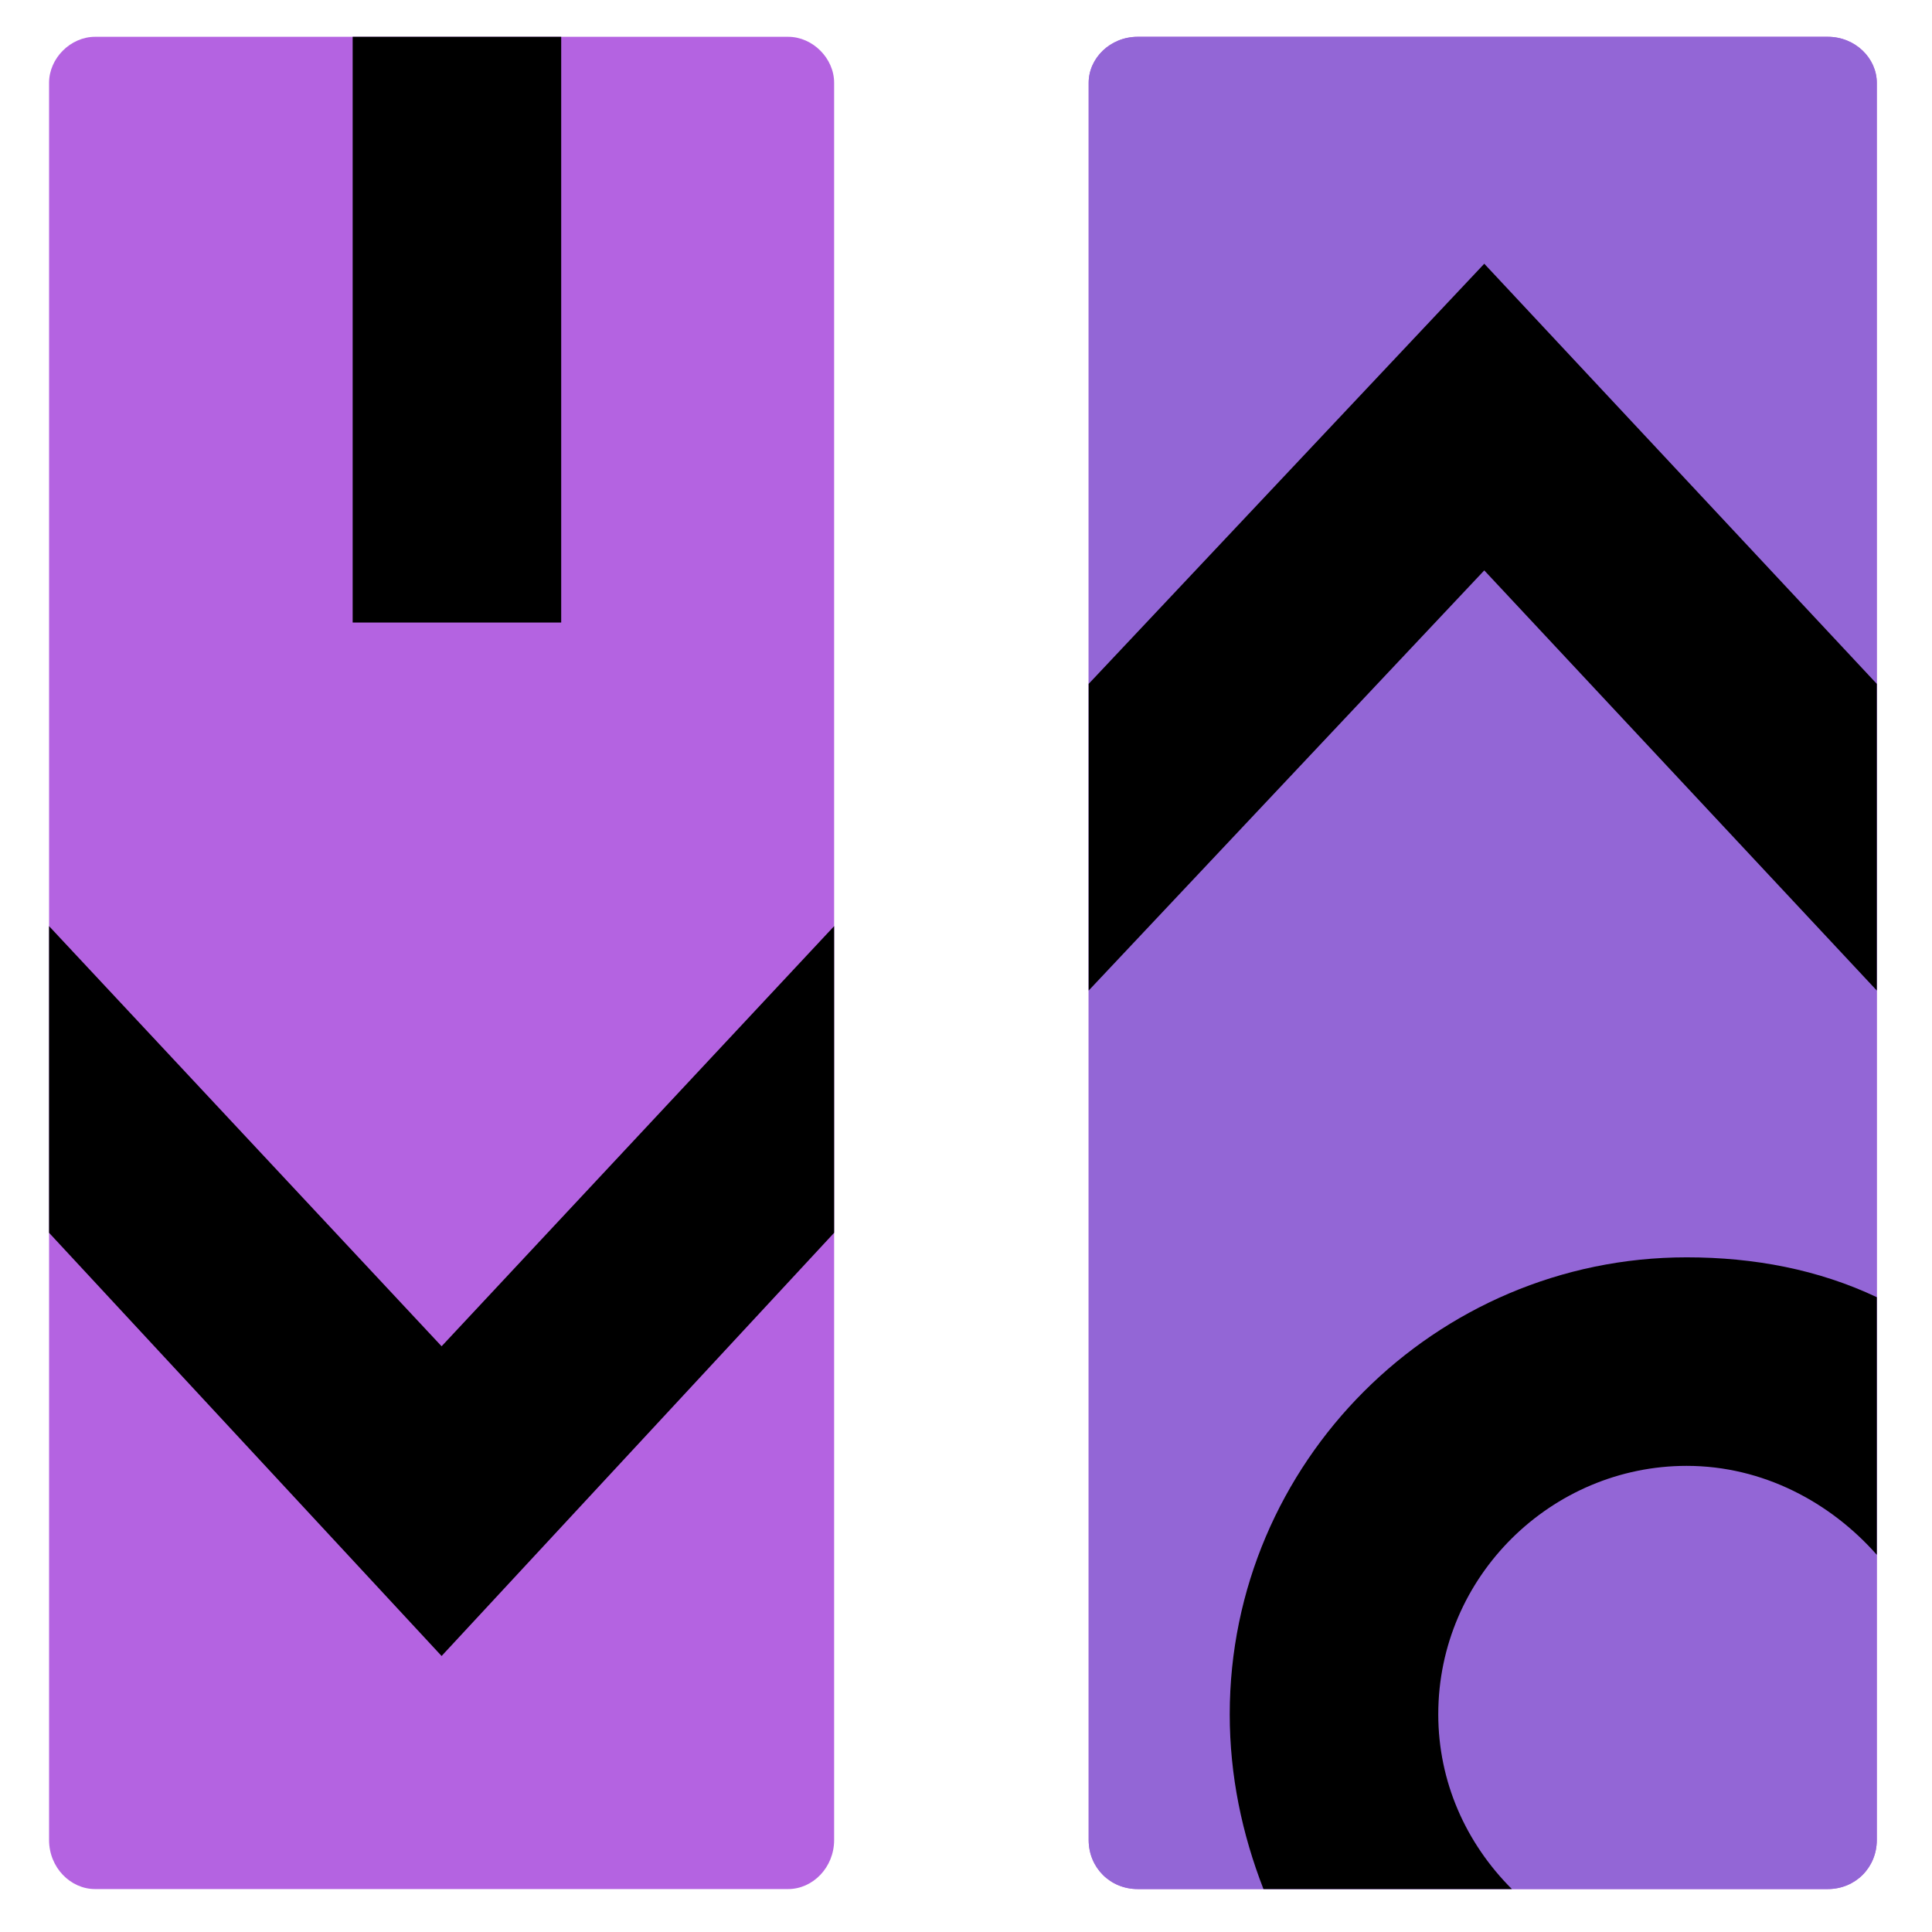 <svg version="1.2" xmlns="http://www.w3.org/2000/svg" viewBox="0 0 63 63" width="512" height="512">
	<title>velo symbol black details-svg</title>
	<style>
		.s0 { fill: #b463e1 } 
		.s1 { fill: #9366d6 } 
		.s2 { fill: #000000 } 
	</style>
	<path id="Layer" class="s0" d="m1.6 2.7c0-0.8 0.7-1.5 1.5-1.5h22.6c0.8 0 1.5 0.7 1.5 1.5v57.3c0 0.9-0.7 1.6-1.5 1.6h-22.6c-0.8 0-1.5-0.7-1.5-1.6z"/>
	<path id="Layer" class="s0" d="m61.2 2.8v57.2c0 0.9-0.7 1.6-1.6 1.6h-22.5c-0.9 0-1.6-0.7-1.6-1.6v-57.3c0-0.8 0.7-1.5 1.6-1.5h22.5c0.9 0 1.6 0.7 1.6 1.5z"/>
	<path id="Layer" class="s1" d="m61.2 2.8v57.2c0 0.9-0.7 1.6-1.6 1.6h-22.5c-0.9 0-1.6-0.7-1.6-1.6v-57.3c0-0.8 0.7-1.5 1.6-1.5h22.5c0.9 0 1.6 0.7 1.6 1.5z"/>
	<path id="Layer" class="s2" d="m27.2 30.2v10l-12.8 13.8-12.8-13.8v-10l12.8 13.7 12.8-13.7z"/>
	<path id="Layer" class="s2" d="m61.2 22.3v10l-12.8-13.7-12.9 13.7v-10l12.9-13.7 12.8 13.7z"/>
	<path id="Layer" class="s2" d="m55 41c-8.2 0-14.9 6.7-14.9 14.9 0 2 0.4 3.9 1.1 5.7h8.1c-1.5-1.5-2.4-3.5-2.4-5.7 0-4.5 3.7-8.1 8.1-8.1 2.5 0 4.7 1.2 6.2 2.9v-8.4c-1.9-0.9-4-1.3-6.2-1.3z"/>
	<path id="Layer" class="s2" d="m11.5 1.2h6.8v19.1h-6.8z"/>
</svg>